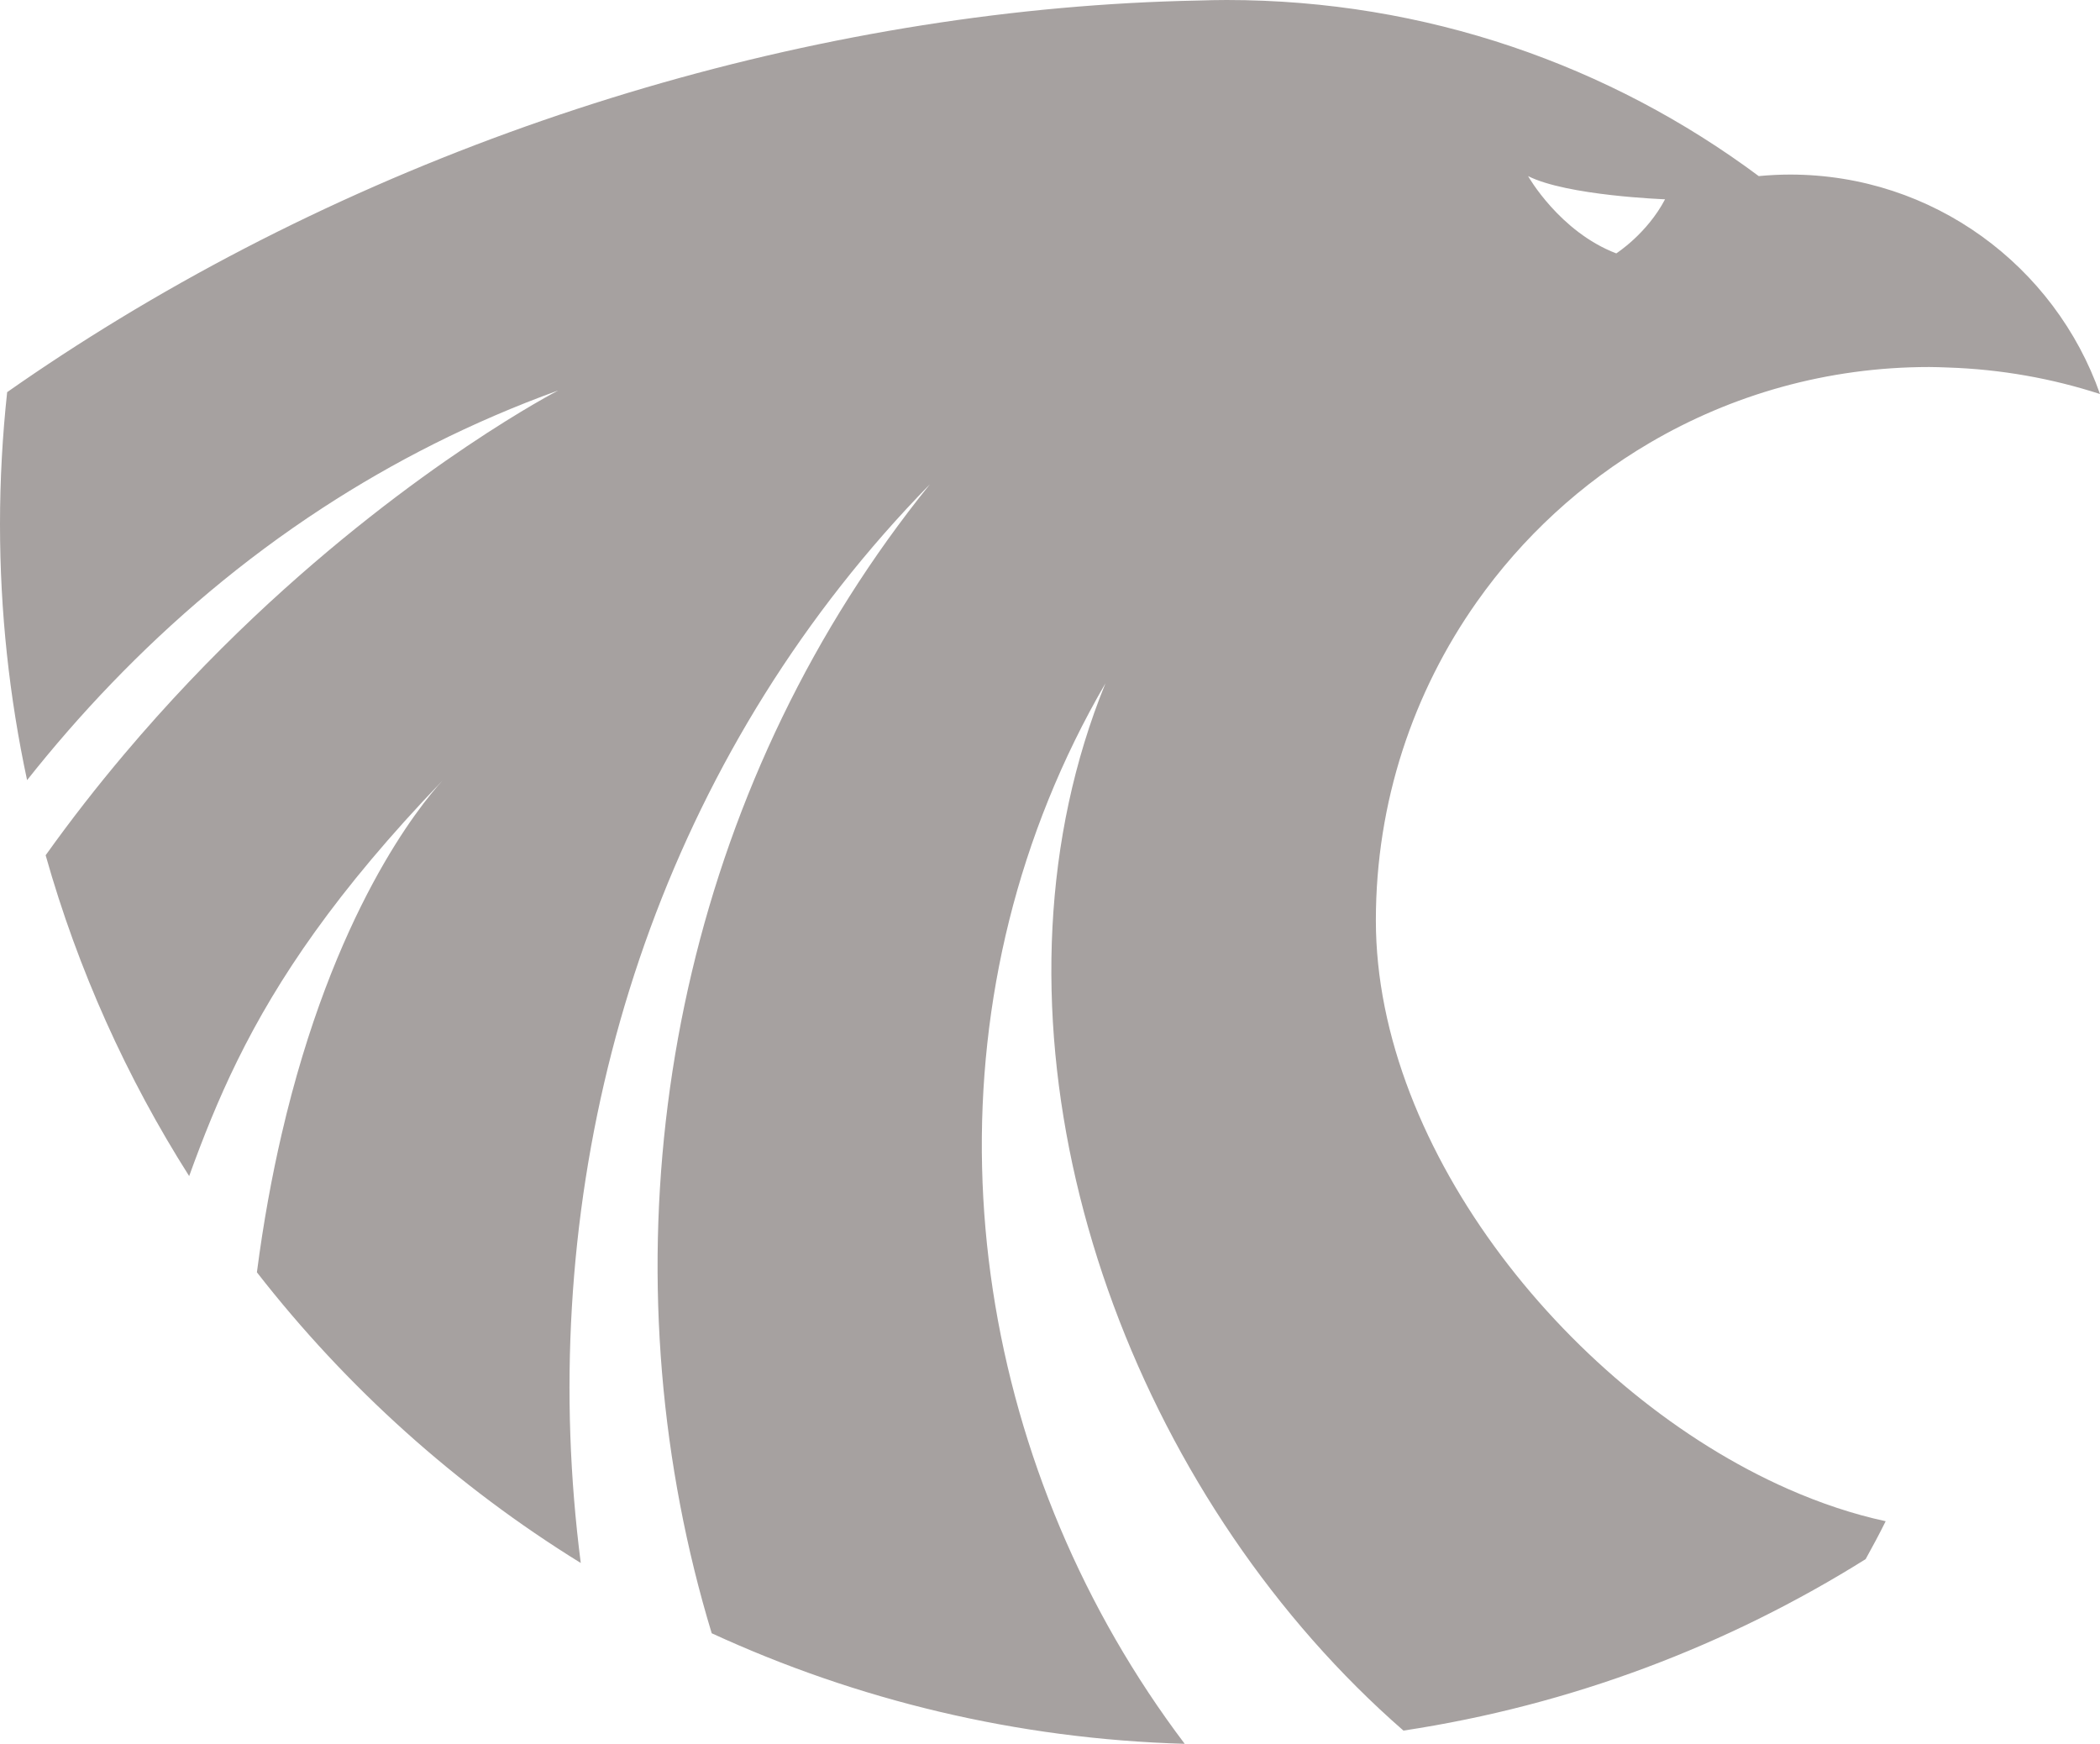 <svg version="1.1" id="图层_1" x="0px" y="0px" width="154.9px" height="128.619px" viewBox="0 0 154.9 128.619" enable-background="new 0 0 154.9 128.619" xml:space="preserve" xmlns="http://www.w3.org/2000/svg" xmlns:xlink="http://www.w3.org/1999/xlink" xmlns:xml="http://www.w3.org/XML/1998/namespace">
  <path fill="#A6A1A0" d="M132.044,12.875c-0.782,0-1.555,0.041-2.316,0.113C118.771,4.83,105.187,0,90.475,0
	c-0.701,0-1.399,0.018-2.097,0.039C61.614,0.563,32.981,8.816,8.792,23.525c-2.818,1.715-5.577,3.512-8.264,5.398
	C0.183,32.123,0,35.371,0,38.66c0,6.475,0.693,12.789,1.998,18.879c1.908-2.406,3.982-4.803,6.236-7.143
	c4.465-4.641,9.629-9.068,15.583-12.947c5.173-3.369,10.938-6.328,17.36-8.65c0,0-10.451,5.385-22.47,16.734
	c-3.131,2.957-6.366,6.328-9.553,10.105c-1.961,2.324-3.901,4.801-5.787,7.441c2.387,8.457,5.982,16.41,10.586,23.664
	c1.021-2.822,2.129-5.617,3.555-8.516c2.965-6.025,7.313-12.51,15.112-20.635c-1.678,1.838-8.054,9.676-11.849,26.078
	c-0.714,3.084-1.339,6.461-1.821,10.17c6.608,8.488,14.702,15.766,23.888,21.439c-0.399-3.115-0.657-6.246-0.768-9.383
	c-0.888-25.396,7.764-51.014,26.529-70.186c-17.337,21.449-23.371,49.43-18.43,75.293c0.609,3.191,1.384,6.35,2.328,9.459
	c10.676,4.914,22.471,7.799,34.889,8.154c-1.869-2.471-3.575-5.051-5.113-7.721c-12.223-21.223-13.754-48.105-0.733-70.496
	c-9.309,22.85-1.564,51.438,15.292,70.576c2.095,2.377,4.328,4.609,6.689,6.666c12.363-1.871,23.906-6.27,34.092-12.646
	c0.511-0.92,1.009-1.85,1.478-2.797c-2.4-0.518-4.814-1.326-7.199-2.377c-15.88-6.996-30.406-24.914-30.406-41.934
	c0-8.752,2.762-16.854,7.45-23.498c3.357-4.756,7.702-8.764,12.742-11.721c6.053-3.553,13.097-5.598,20.621-5.598
	c0.468,0,0.931,0.02,1.395,0.037c3.9,0.129,7.66,0.805,11.206,1.955C151.584,19.637,142.606,12.875,132.044,12.875z M119.219,18.689
	c-4.192-1.604-6.505-5.701-6.505-5.701c2.864,1.451,10.104,1.711,10.104,1.711C121.485,17.242,119.219,18.689,119.219,18.689z" class="color c1"/>
</svg>